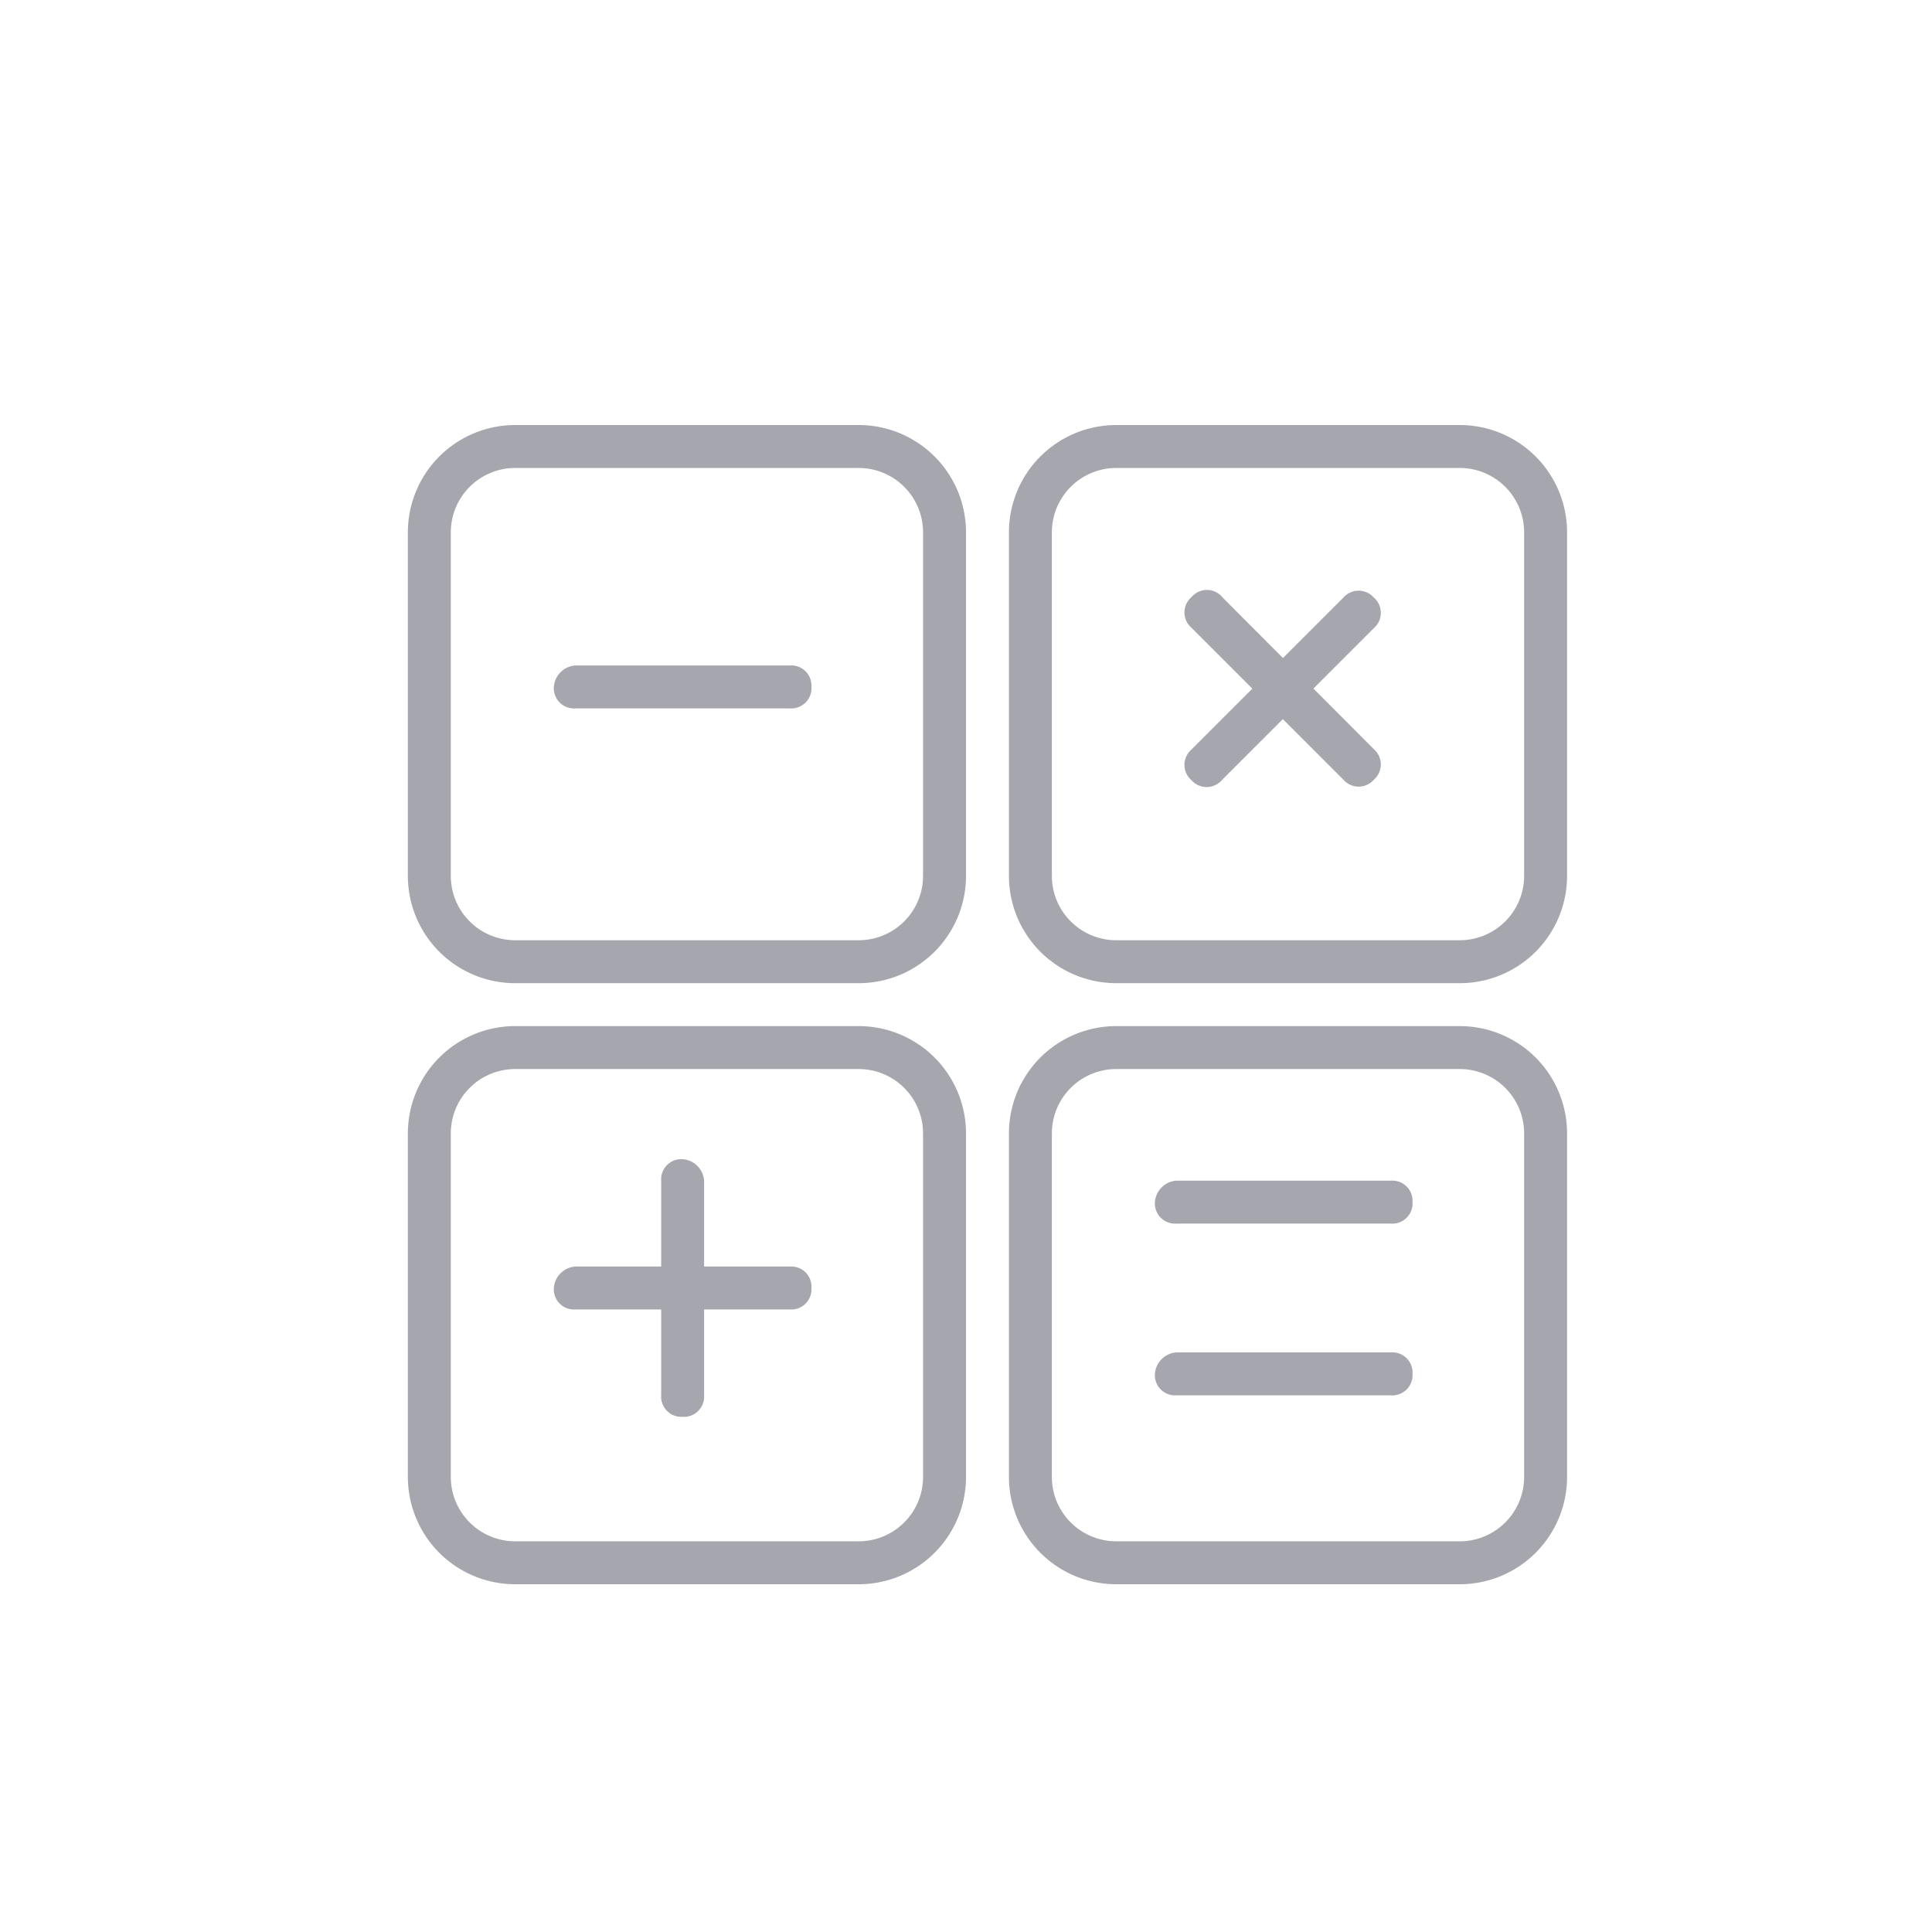 <svg id="Layer_1" data-name="Layer 1" xmlns="http://www.w3.org/2000/svg" width="45" height="45" viewBox="0 0 45 45"><title>ic_calculator</title><g id="mask-2"><path id="path-1" d="M10,12.4a2,2,0,0,1,2-2h8a2,2,0,0,1,2,2v8a2,2,0,0,1-2,2H12a2,2,0,0,1-2-2v-8Z" fill="none" stroke="#a6a7ae" stroke-miterlimit="10"/><path id="path-3" d="M26,10.4h8a2,2,0,0,1,2,2v8a2,2,0,0,1-2,2H26a2,2,0,0,1-2-2v-8A2,2,0,0,1,26,10.4Z" fill="none" stroke="#a6a7ae" stroke-miterlimit="10"/><path id="path-5" d="M12,24.4h8a2,2,0,0,1,2,2v8a2,2,0,0,1-2,2H12a2,2,0,0,1-2-2v-8A2,2,0,0,1,12,24.4Z" fill="none" stroke="#a6a7ae" stroke-miterlimit="10"/><path id="path-7" d="M26,24.4h8a2,2,0,0,1,2,2v8a2,2,0,0,1-2,2H26a2,2,0,0,1-2-2v-8A2,2,0,0,1,26,24.4Z" fill="none" stroke="#a6a7ae" stroke-miterlimit="10"/></g><rect width="45" height="45" fill="none"/><path id="Rectangle-2" d="M13.4,29.5h5a0.47,0.47,0,0,1,.5.5h0a0.47,0.47,0,0,1-.5.5h-5a0.47,0.47,0,0,1-.5-0.5h0A0.54,0.54,0,0,1,13.4,29.5Z" fill="#a6a7ae"/><path id="Rectangle-2-2" data-name="Rectangle-2" d="M16.4,27.5v5a0.47,0.47,0,0,1-.5.5h0a0.47,0.47,0,0,1-.5-0.5v-5a0.47,0.47,0,0,1,.5-0.5h0A0.54,0.54,0,0,1,16.4,27.5Z" fill="#a6a7ae"/><g id="Calculator"><g id="Rectangle-687"><path id="path-1-2" data-name="path-1" d="M9.9,12a2,2,0,0,1,2-2h8a2,2,0,0,1,2,2v8a2,2,0,0,1-2,2h-8a2,2,0,0,1-2-2V12Z" fill="none"/></g><g id="Rectangle-687-2" data-name="Rectangle-687"><path id="path-3-2" data-name="path-3" d="M25.9,10h8a2,2,0,0,1,2,2v8a2,2,0,0,1-2,2h-8a2,2,0,0,1-2-2V12A2,2,0,0,1,25.9,10Z" fill="none"/></g><g id="Rectangle-687-3" data-name="Rectangle-687"><path id="path-5-2" data-name="path-5" d="M11.9,24h8a2,2,0,0,1,2,2v8a2,2,0,0,1-2,2h-8a2,2,0,0,1-2-2V26A2,2,0,0,1,11.9,24Z" fill="none"/></g><g id="Rectangle-687-4" data-name="Rectangle-687"><path id="path-7-2" data-name="path-7" d="M25.9,24h8a2,2,0,0,1,2,2v8a2,2,0,0,1-2,2h-8a2,2,0,0,1-2-2V26A2,2,0,0,1,25.9,24Z" fill="none"/></g><path id="Rectangle-2-3" data-name="Rectangle-2" d="M27.4,27.5h5a0.47,0.47,0,0,1,.5.5h0a0.47,0.47,0,0,1-.5.5h-5a0.47,0.47,0,0,1-.5-0.5h0A0.54,0.54,0,0,1,27.4,27.5Z" fill="#a6a7ae"/><path id="Rectangle-2-4" data-name="Rectangle-2" d="M27.4,31.5h5a0.47,0.47,0,0,1,.5.5h0a0.47,0.47,0,0,1-.5.5h-5a0.47,0.47,0,0,1-.5-0.5h0A0.54,0.54,0,0,1,27.4,31.5Z" fill="#a6a7ae"/><path id="Rectangle-2-5" data-name="Rectangle-2" d="M13.4,15.5h5a0.47,0.47,0,0,1,.5.5h0a0.47,0.47,0,0,1-.5.5h-5a0.47,0.47,0,0,1-.5-0.5h0A0.54,0.54,0,0,1,13.4,15.5Z" fill="#a6a7ae"/><g id="Group"><path id="Rectangle-2-6" data-name="Rectangle-2" d="M28.48,13.92L32,17.45a0.47,0.47,0,0,1,0,.71h0a0.47,0.47,0,0,1-.71,0l-3.54-3.54a0.47,0.47,0,0,1,0-.71h0A0.47,0.47,0,0,1,28.48,13.92Z" fill="#a6a7ae"/><path id="Rectangle-2-7" data-name="Rectangle-2" d="M32,14.63l-3.54,3.54a0.47,0.47,0,0,1-.71,0h0a0.47,0.47,0,0,1,0-.71l3.54-3.54a0.47,0.47,0,0,1,.71,0h0A0.47,0.47,0,0,1,32,14.63Z" fill="#a6a7ae"/></g></g></svg>